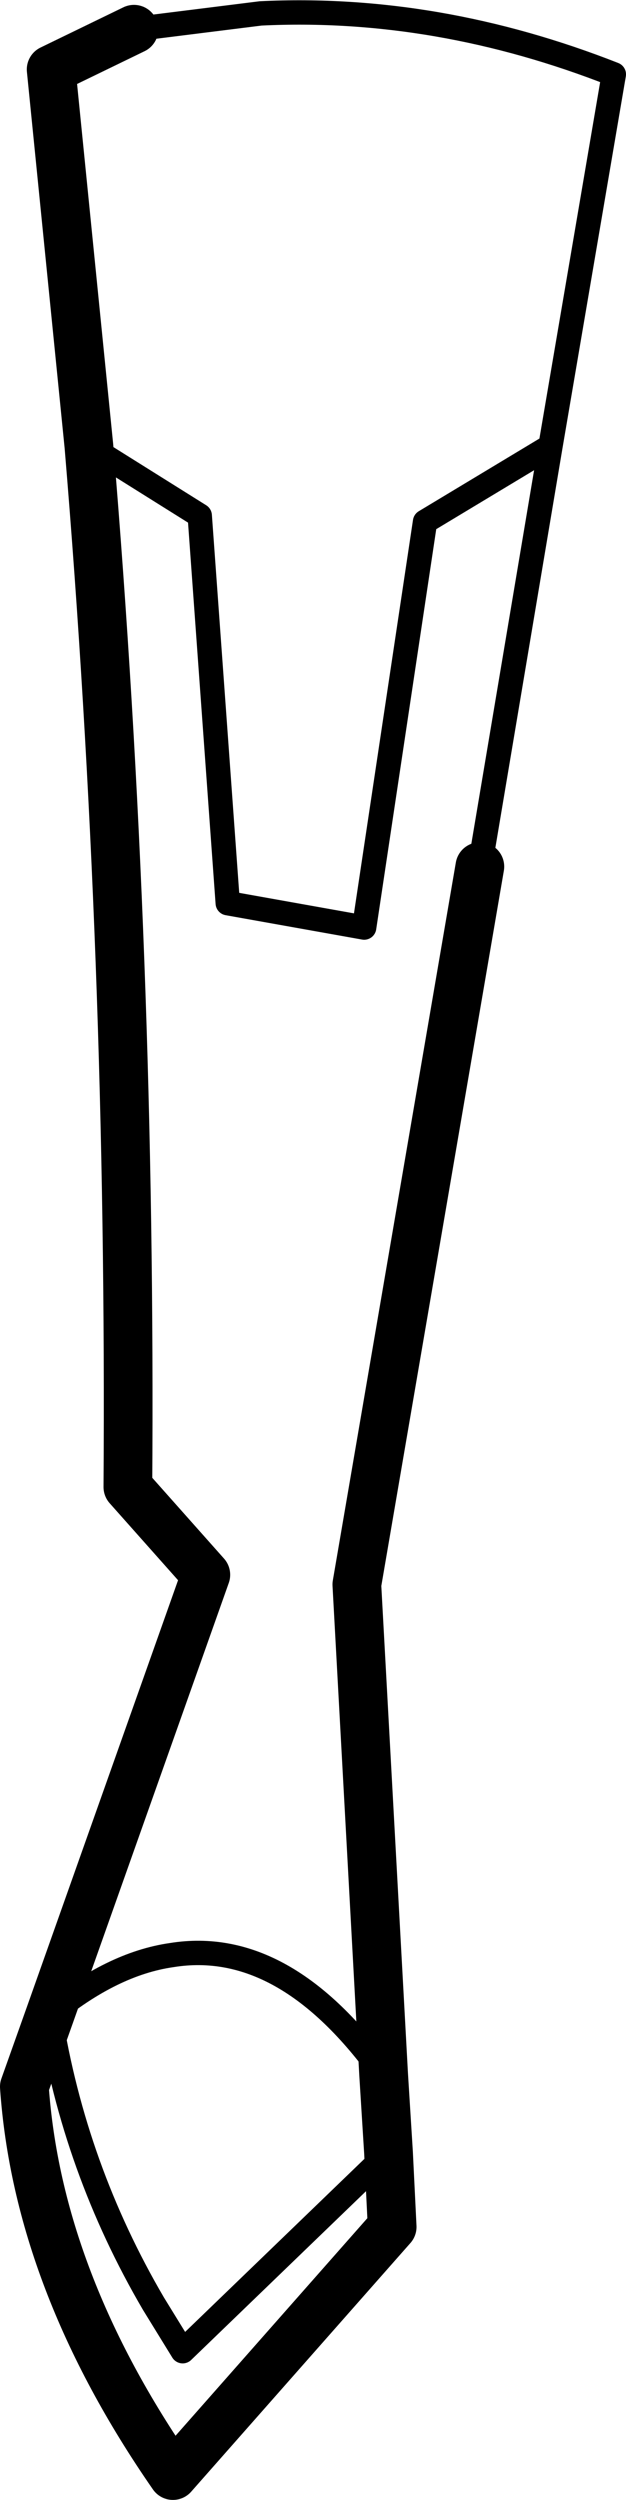 <?xml version="1.0" encoding="UTF-8" standalone="no"?>
<svg xmlns:xlink="http://www.w3.org/1999/xlink" height="102.55px" width="25.7px" xmlns="http://www.w3.org/2000/svg">
  <g transform="matrix(1.0, 0.0, 0.0, 1.0, -178.55, -362.1)">
    <path d="M182.2 380.4 Q183.95 401.3 183.8 423.1 L187.0 426.7 180.6 444.75 179.55 447.7 Q180.1 455.65 185.65 463.65 L194.65 453.45 194.5 450.4 194.3 447.2 193.2 427.1 198.25 397.65 M182.2 380.4 L180.65 364.95 184.05 363.3" fill="none" stroke="#000000" stroke-linecap="round" stroke-linejoin="round" stroke-width="2.0"/>
    <path d="M198.25 397.65 L201.15 380.4 196.0 383.5 193.5 400.15 187.9 399.15 186.75 383.25 182.2 380.4 M180.6 444.75 Q183.15 442.65 185.6 442.3 190.25 441.55 194.3 447.2 M184.05 363.3 L189.25 362.65 Q196.5 362.3 203.75 365.15 L201.15 380.4 M180.6 444.75 Q181.6 451.05 184.85 456.6 L186.05 458.55 194.5 450.4" fill="none" stroke="#000000" stroke-linecap="round" stroke-linejoin="round" stroke-width="1.0"/>
  </g>
</svg>

